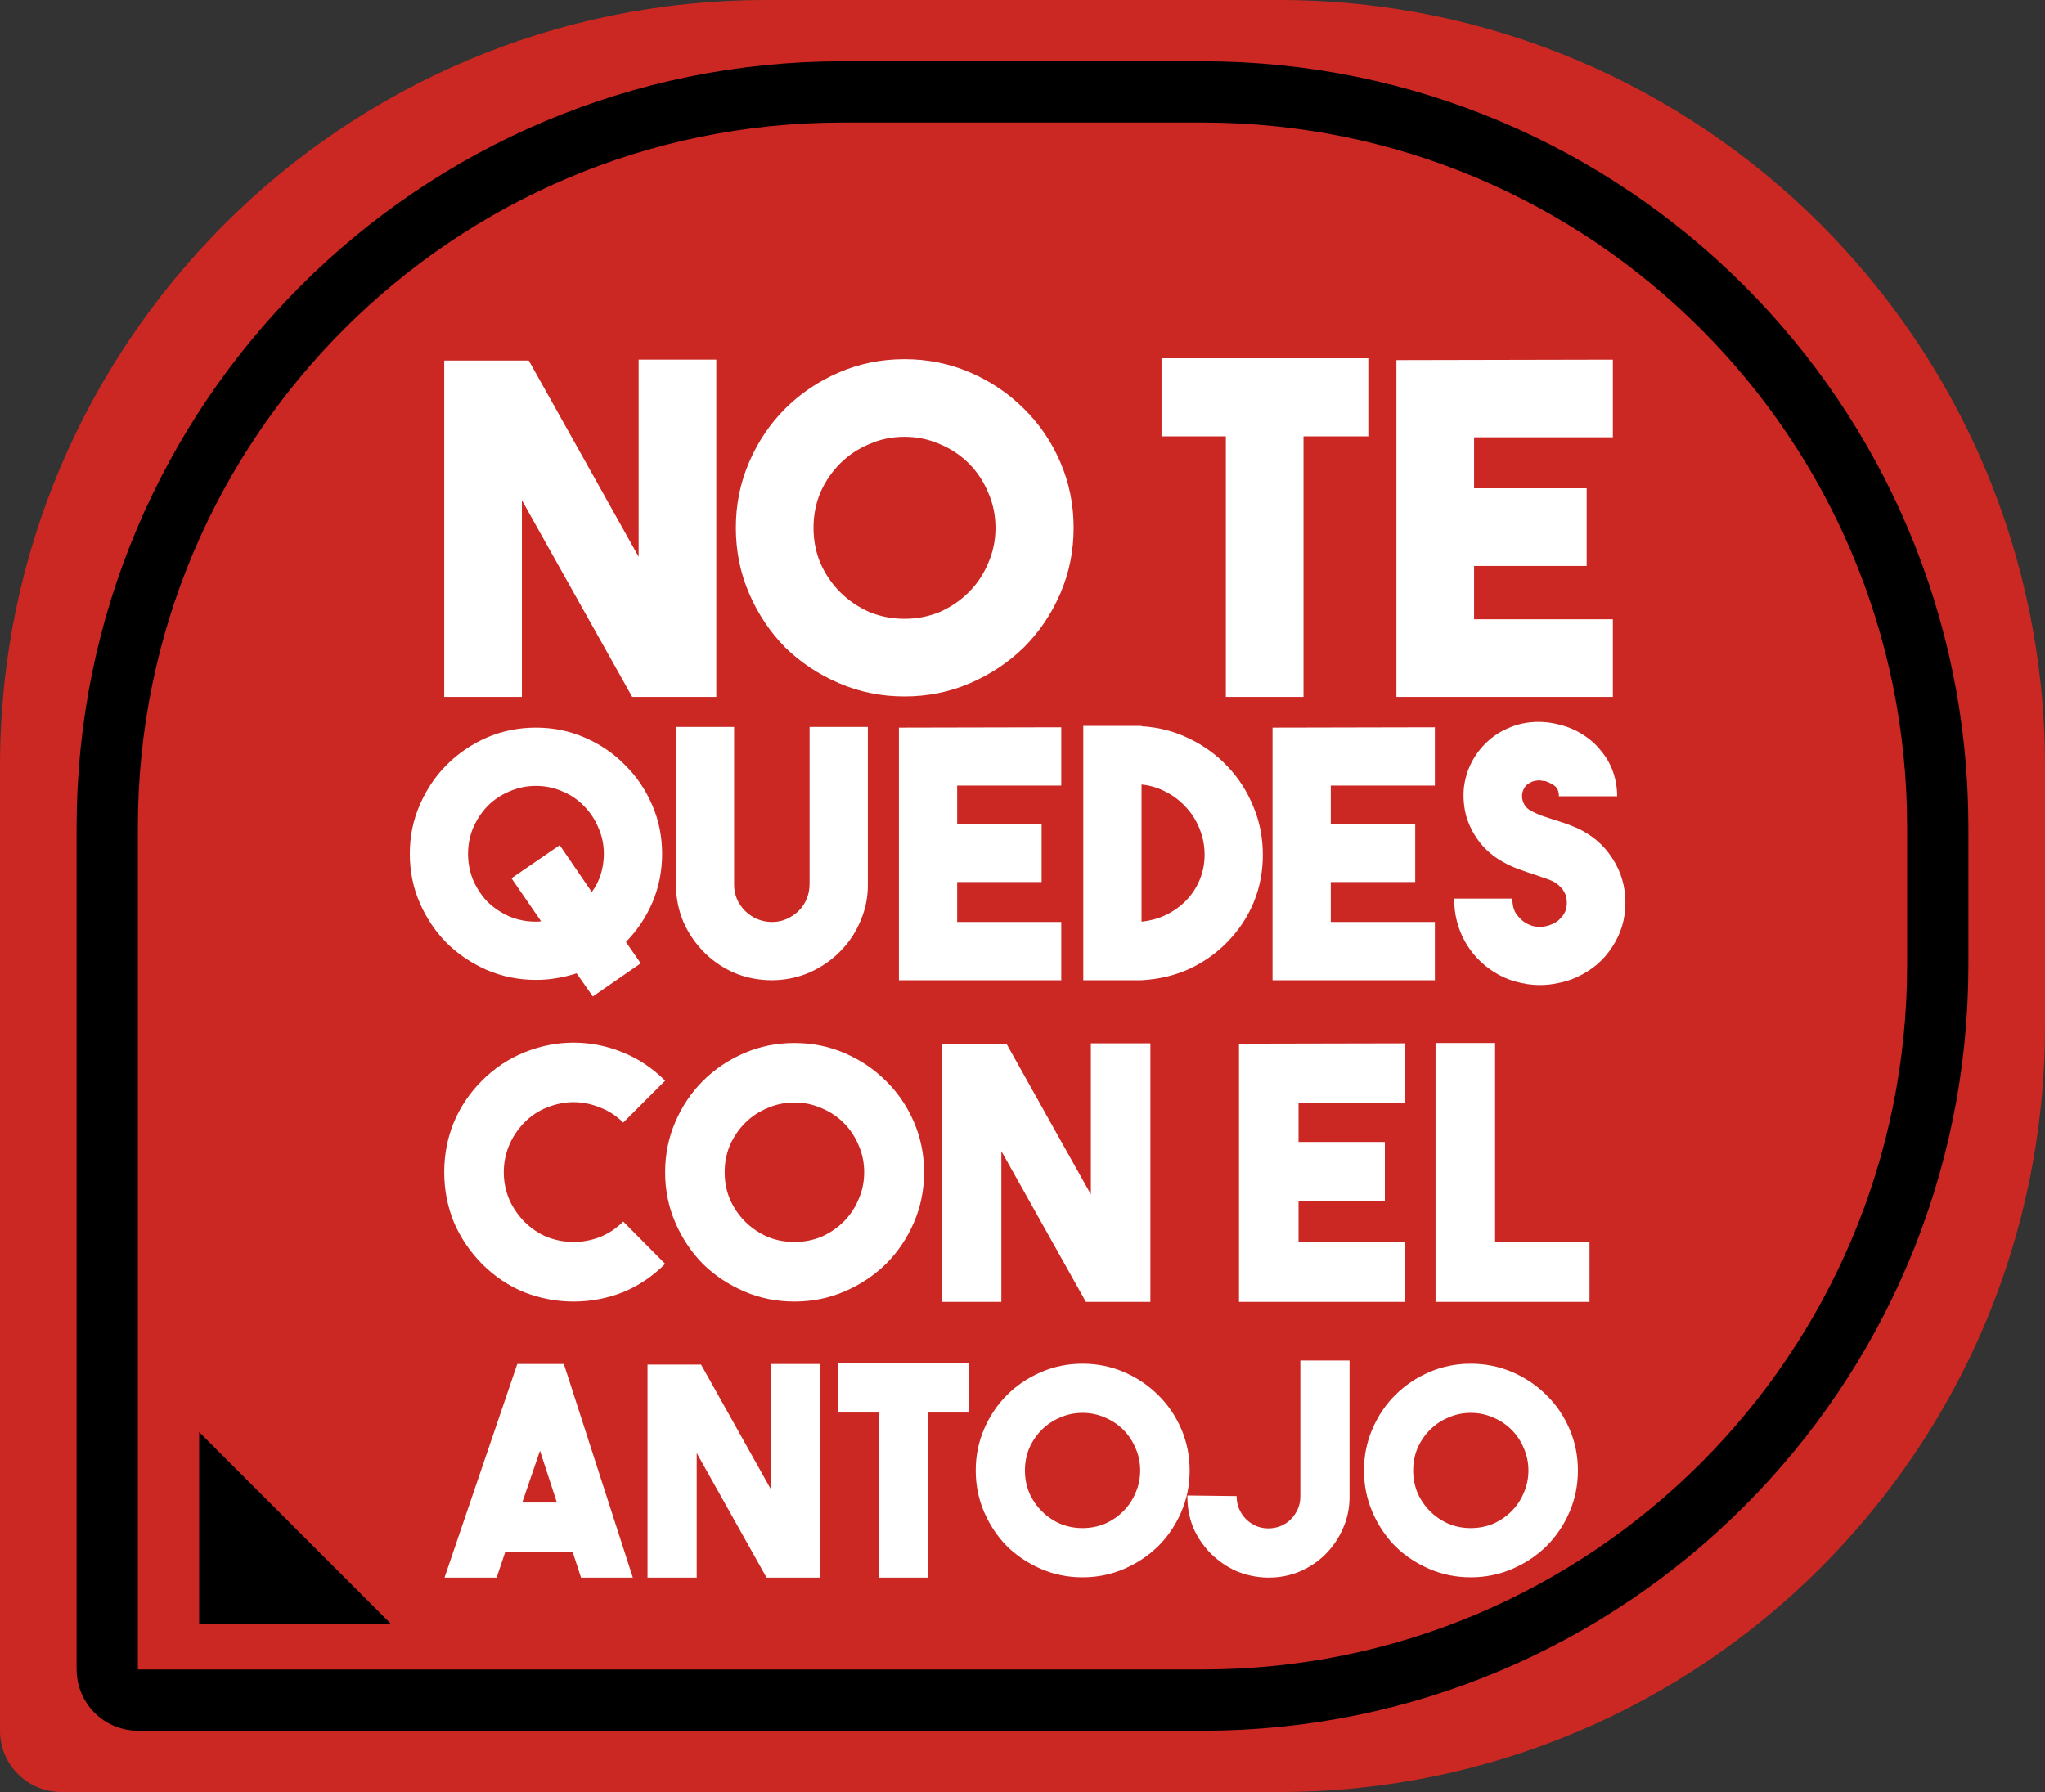 <svg width="267" height="234" viewBox="0 0 267 234" fill="none" xmlns="http://www.w3.org/2000/svg">
<rect x="0" y="0" width="267" height="234" fill="#333333" stroke="none"/>
<path d="M0 100C0 44.772 44.772 0 100 0H167C222.228 0 267 44.772 267 100V134C267 189.228 222.228 234 167 234H8C3.582 234 0 230.418 0 226V100Z" fill="#CB2823"/>
<path d="M14 108C14 54.981 56.981 12 110 12H157C210.019 12 253 54.981 253 108V126C253 179.019 210.019 222 157 222H18C15.791 222 14 220.209 14 218V108Z" stroke="black" stroke-width="8"/>
<path d="M83.38 46.96H93.52V91H82.54L68.14 65.32V91H58V47.08H69.04L83.38 72.7V46.96ZM118.094 46.9C121.134 46.9 123.994 47.48 126.674 48.64C129.354 49.8 131.694 51.38 133.694 53.38C135.694 55.34 137.274 57.66 138.434 60.34C139.594 63.02 140.174 65.88 140.174 68.92C140.174 71.96 139.594 74.82 138.434 77.5C137.274 80.18 135.694 82.52 133.694 84.52C131.694 86.48 129.354 88.04 126.674 89.2C123.994 90.36 121.134 90.94 118.094 90.94C115.054 90.94 112.194 90.36 109.514 89.2C106.834 88.04 104.494 86.48 102.494 84.52C100.534 82.52 98.974 80.18 97.814 77.5C96.654 74.82 96.074 71.96 96.074 68.92C96.074 65.88 96.654 63.02 97.814 60.34C98.974 57.66 100.534 55.34 102.494 53.38C104.494 51.38 106.834 49.8 109.514 48.64C112.194 47.48 115.054 46.9 118.094 46.9ZM118.094 80.8C119.734 80.8 121.274 80.5 122.714 79.9C124.154 79.26 125.414 78.4 126.494 77.32C127.574 76.24 128.414 74.98 129.014 73.54C129.654 72.1 129.974 70.56 129.974 68.92C129.974 67.28 129.654 65.74 129.014 64.3C128.414 62.86 127.574 61.6 126.494 60.52C125.414 59.44 124.154 58.6 122.714 58C121.274 57.36 119.734 57.04 118.094 57.04C116.454 57.04 114.914 57.36 113.474 58C112.034 58.6 110.774 59.44 109.694 60.52C108.614 61.6 107.754 62.86 107.114 64.3C106.514 65.74 106.214 67.28 106.214 68.92C106.214 70.56 106.514 72.1 107.114 73.54C107.754 74.98 108.614 76.24 109.694 77.32C110.774 78.4 112.034 79.26 113.474 79.9C114.914 80.5 116.454 80.8 118.094 80.8ZM178.651 46.78V56.98H170.191V91H160.051V56.98H151.651V46.78H178.651ZM210.58 57.1H192.46V63.76H207.16V73.9H192.46V80.86H210.58V91H182.32V47.02L210.58 46.96V57.1Z" fill="white"/>
<path d="M86.445 111.485C86.445 113.735 86.025 115.85 85.185 117.83C84.345 119.78 83.19 121.505 81.72 123.005L83.655 125.795L77.4 130.115L75.285 127.1C74.445 127.37 73.575 127.58 72.675 127.73C71.805 127.88 70.905 127.955 69.975 127.955C67.695 127.955 65.55 127.52 63.54 126.65C61.56 125.78 59.82 124.61 58.32 123.14C56.85 121.64 55.68 119.9 54.81 117.92C53.94 115.91 53.505 113.765 53.505 111.485C53.505 109.205 53.94 107.075 54.81 105.095C55.68 103.085 56.85 101.345 58.32 99.875C59.82 98.375 61.56 97.19 63.54 96.32C65.55 95.45 67.695 95.015 69.975 95.015C72.255 95.015 74.385 95.45 76.365 96.32C78.375 97.19 80.115 98.375 81.585 99.875C83.085 101.345 84.27 103.085 85.14 105.095C86.01 107.075 86.445 109.205 86.445 111.485ZM69.975 120.35C70.275 120.35 70.5 120.335 70.65 120.305L66.78 114.68L73.08 110.36L77.265 116.48C77.775 115.79 78.165 115.025 78.435 114.185C78.705 113.315 78.84 112.415 78.84 111.485C78.84 110.285 78.6 109.145 78.12 108.065C77.67 106.985 77.04 106.04 76.23 105.23C75.45 104.42 74.52 103.79 73.44 103.34C72.36 102.86 71.205 102.62 69.975 102.62C68.745 102.62 67.59 102.86 66.51 103.34C65.43 103.79 64.485 104.42 63.675 105.23C62.895 106.04 62.265 106.985 61.785 108.065C61.335 109.145 61.11 110.285 61.11 111.485C61.11 112.715 61.335 113.87 61.785 114.95C62.265 116.03 62.895 116.975 63.675 117.785C64.485 118.565 65.43 119.195 66.51 119.675C67.59 120.125 68.745 120.35 69.975 120.35ZM100.797 128C99.117 128 97.527 127.7 96.027 127.1C94.527 126.47 93.192 125.585 92.022 124.445C90.822 123.245 89.892 121.895 89.232 120.395C88.602 118.895 88.272 117.29 88.242 115.58V94.925H95.847V115.535C95.847 116.855 96.342 118.01 97.332 119C98.322 119.93 99.492 120.395 100.842 120.395C101.502 120.395 102.132 120.26 102.732 119.99C103.332 119.72 103.857 119.36 104.307 118.91C104.757 118.46 105.102 117.935 105.342 117.335C105.582 116.735 105.702 116.09 105.702 115.4V94.925H113.307V115.355C113.337 117.065 113.022 118.685 112.362 120.215C111.732 121.745 110.847 123.08 109.707 124.22C108.597 125.36 107.277 126.275 105.747 126.965C104.247 127.625 102.642 127.97 100.932 128H100.797ZM138.561 102.575H124.971V107.57H135.996V115.175H124.971V120.395H138.561V128H117.366V95.015L138.561 94.97V102.575ZM149.041 94.835C151.231 94.955 153.286 95.48 155.206 96.41C157.156 97.34 158.836 98.555 160.246 100.055C161.686 101.555 162.811 103.295 163.621 105.275C164.461 107.255 164.881 109.37 164.881 111.62C164.881 113.84 164.476 115.925 163.666 117.875C162.856 119.795 161.731 121.49 160.291 122.96C158.881 124.43 157.216 125.615 155.296 126.515C153.376 127.385 151.291 127.88 149.041 128H141.436V94.79H149.041V94.835ZM149.041 120.35C150.211 120.23 151.291 119.93 152.281 119.45C153.301 118.94 154.171 118.31 154.891 117.56C155.641 116.78 156.226 115.88 156.646 114.86C157.066 113.84 157.276 112.76 157.276 111.62C157.276 110.45 157.066 109.34 156.646 108.29C156.226 107.21 155.641 106.265 154.891 105.455C154.141 104.615 153.271 103.94 152.281 103.43C151.291 102.89 150.211 102.56 149.041 102.44V120.35ZM187.341 102.575H173.751V107.57H184.776V115.175H173.751V120.395H187.341V128H166.146V95.015L187.341 94.97V102.575ZM201.06 128.63C200.01 128.63 198.96 128.48 197.91 128.18C196.89 127.91 195.915 127.475 194.985 126.875C193.365 125.825 192.105 124.475 191.205 122.825C190.305 121.145 189.855 119.315 189.855 117.335H197.46C197.46 118.235 197.655 118.94 198.045 119.45C198.435 119.93 198.78 120.26 199.08 120.44C199.62 120.8 200.205 120.995 200.835 121.025C201.465 121.055 202.08 120.935 202.68 120.665C203.1 120.485 203.43 120.26 203.67 119.99C203.94 119.72 204.135 119.465 204.255 119.225C204.405 118.955 204.495 118.7 204.525 118.46C204.555 118.22 204.57 118.025 204.57 117.875C204.57 117.725 204.555 117.53 204.525 117.29C204.495 117.05 204.405 116.795 204.255 116.525C204.135 116.255 203.94 116 203.67 115.76C203.43 115.49 203.1 115.25 202.68 115.04C202.35 114.89 201.99 114.755 201.6 114.635C201.24 114.515 200.85 114.38 200.43 114.23C199.68 113.99 198.9 113.72 198.09 113.42C197.28 113.12 196.47 112.715 195.66 112.205C194.61 111.545 193.725 110.72 193.005 109.73C192.285 108.74 191.76 107.675 191.43 106.535C191.13 105.395 191.025 104.225 191.115 103.025C191.235 101.795 191.58 100.625 192.15 99.515C192.69 98.495 193.365 97.61 194.175 96.86C194.985 96.11 195.885 95.525 196.875 95.105C197.865 94.655 198.93 94.385 200.07 94.295C201.21 94.205 202.365 94.31 203.535 94.61C204.675 94.88 205.71 95.315 206.64 95.915C207.57 96.485 208.365 97.19 209.025 98.03C209.715 98.84 210.24 99.755 210.6 100.775C210.96 101.795 211.14 102.86 211.14 103.97H203.535C203.535 103.28 203.31 102.8 202.86 102.53C202.44 102.26 202.065 102.08 201.735 101.99C201.675 101.99 201.525 101.975 201.285 101.945C201.075 101.885 200.82 101.885 200.52 101.945C200.25 101.975 199.965 102.08 199.665 102.26C199.365 102.41 199.125 102.665 198.945 103.025C198.705 103.505 198.66 104.015 198.81 104.555C198.96 105.065 199.26 105.47 199.71 105.77C200.13 106.01 200.595 106.235 201.105 106.445C201.615 106.625 202.155 106.805 202.725 106.985C203.235 107.135 203.745 107.3 204.255 107.48C204.795 107.66 205.335 107.87 205.875 108.11C207.855 109.01 209.4 110.33 210.51 112.07C211.65 113.81 212.22 115.745 212.22 117.875C212.22 119.975 211.65 121.895 210.51 123.635C209.4 125.375 207.855 126.695 205.875 127.595C205.095 127.955 204.3 128.21 203.49 128.36C202.68 128.54 201.87 128.63 201.06 128.63Z" fill="white"/>
<path d="M74.882 169.954C72.705 169.954 70.573 169.555 68.488 168.758C66.433 167.93 64.578 166.688 62.922 165.032C61.327 163.407 60.101 161.582 59.242 159.558C58.414 157.503 58 155.341 58 153.072C58 150.772 58.414 148.61 59.242 146.586C60.101 144.531 61.327 142.707 62.922 141.112C64.578 139.456 66.449 138.214 68.534 137.386C70.619 136.558 72.735 136.144 74.882 136.144C77.059 136.144 79.175 136.558 81.23 137.386C83.315 138.214 85.186 139.456 86.842 141.112L81.368 146.586C80.479 145.697 79.467 145.037 78.332 144.608C77.197 144.148 76.047 143.918 74.882 143.918C73.717 143.918 72.567 144.148 71.432 144.608C70.328 145.037 69.331 145.697 68.442 146.586C67.583 147.475 66.924 148.472 66.464 149.576C66.004 150.68 65.774 151.845 65.774 153.072C65.774 154.299 66.004 155.464 66.464 156.568C66.924 157.641 67.583 158.623 68.442 159.512C69.331 160.401 70.328 161.076 71.432 161.536C72.567 161.965 73.717 162.18 74.882 162.18C76.047 162.18 77.197 161.965 78.332 161.536C79.467 161.076 80.479 160.401 81.368 159.512L86.842 165.032C85.186 166.688 83.331 167.93 81.276 168.758C79.221 169.555 77.09 169.954 74.882 169.954ZM103.722 136.19C106.053 136.19 108.245 136.635 110.3 137.524C112.355 138.413 114.149 139.625 115.682 141.158C117.215 142.661 118.427 144.439 119.316 146.494C120.205 148.549 120.65 150.741 120.65 153.072C120.65 155.403 120.205 157.595 119.316 159.65C118.427 161.705 117.215 163.499 115.682 165.032C114.149 166.535 112.355 167.731 110.3 168.62C108.245 169.509 106.053 169.954 103.722 169.954C101.391 169.954 99.198 169.509 97.144 168.62C95.089 167.731 93.295 166.535 91.762 165.032C90.259 163.499 89.063 161.705 88.174 159.65C87.284 157.595 86.84 155.403 86.84 153.072C86.84 150.741 87.284 148.549 88.174 146.494C89.063 144.439 90.259 142.661 91.762 141.158C93.295 139.625 95.089 138.413 97.144 137.524C99.198 136.635 101.391 136.19 103.722 136.19ZM103.722 162.18C104.979 162.18 106.16 161.95 107.264 161.49C108.368 160.999 109.334 160.34 110.162 159.512C110.99 158.684 111.634 157.718 112.094 156.614C112.585 155.51 112.83 154.329 112.83 153.072C112.83 151.815 112.585 150.634 112.094 149.53C111.634 148.426 110.99 147.46 110.162 146.632C109.334 145.804 108.368 145.16 107.264 144.7C106.16 144.209 104.979 143.964 103.722 143.964C102.465 143.964 101.284 144.209 100.18 144.7C99.076 145.16 98.11 145.804 97.282 146.632C96.454 147.46 95.794 148.426 95.304 149.53C94.844 150.634 94.614 151.815 94.614 153.072C94.614 154.329 94.844 155.51 95.304 156.614C95.794 157.718 96.454 158.684 97.282 159.512C98.11 160.34 99.076 160.999 100.18 161.49C101.284 161.95 102.465 162.18 103.722 162.18ZM142.424 136.236H150.198V170H141.78L130.74 150.312V170H122.966V136.328H131.43L142.424 155.97V136.236ZM183.433 144.01H169.541V149.116H180.811V156.89H169.541V162.226H183.433V170H161.767V136.282L183.433 136.236V144.01ZM207.531 170H187.429V136.19H195.203V162.226H207.531V170Z" fill="white"/>
<path d="M75.86 206L74.758 202.618H65.98L64.84 206H58.038L67.538 178.108H73.618L82.624 206H75.86ZM68.184 196.196H72.706L70.502 189.432L68.184 196.196ZM100.615 178.108H107.037V206H100.083L90.963 189.736V206H84.541V178.184H91.533L100.615 194.41V178.108ZM126.552 177.994V184.454H121.194V206H114.772V184.454H109.452V177.994H126.552ZM141.341 178.07C143.266 178.07 145.077 178.437 146.775 179.172C148.472 179.907 149.954 180.907 151.221 182.174C152.487 183.415 153.488 184.885 154.223 186.582C154.957 188.279 155.325 190.091 155.325 192.016C155.325 193.941 154.957 195.753 154.223 197.45C153.488 199.147 152.487 200.629 151.221 201.896C149.954 203.137 148.472 204.125 146.775 204.86C145.077 205.595 143.266 205.962 141.341 205.962C139.415 205.962 137.604 205.595 135.907 204.86C134.209 204.125 132.727 203.137 131.461 201.896C130.219 200.629 129.231 199.147 128.497 197.45C127.762 195.753 127.395 193.941 127.395 192.016C127.395 190.091 127.762 188.279 128.497 186.582C129.231 184.885 130.219 183.415 131.461 182.174C132.727 180.907 134.209 179.907 135.907 179.172C137.604 178.437 139.415 178.07 141.341 178.07ZM141.341 199.54C142.379 199.54 143.355 199.35 144.267 198.97C145.179 198.565 145.977 198.02 146.661 197.336C147.345 196.652 147.877 195.854 148.257 194.942C148.662 194.03 148.865 193.055 148.865 192.016C148.865 190.977 148.662 190.002 148.257 189.09C147.877 188.178 147.345 187.38 146.661 186.696C145.977 186.012 145.179 185.48 144.267 185.1C143.355 184.695 142.379 184.492 141.341 184.492C140.302 184.492 139.327 184.695 138.415 185.1C137.503 185.48 136.705 186.012 136.021 186.696C135.337 187.38 134.792 188.178 134.387 189.09C134.007 190.002 133.817 190.977 133.817 192.016C133.817 193.055 134.007 194.03 134.387 194.942C134.792 195.854 135.337 196.652 136.021 197.336C136.705 198.02 137.503 198.565 138.415 198.97C139.327 199.35 140.302 199.54 141.341 199.54ZM176.2 177.652V195.474C176.2 196.943 175.909 198.324 175.326 199.616C174.769 200.883 174.009 201.997 173.046 202.96C172.109 203.897 170.994 204.645 169.702 205.202C168.435 205.734 167.08 206 165.636 206H165.522C164.078 205.975 162.723 205.696 161.456 205.164C160.189 204.607 159.049 203.821 158.036 202.808C157.048 201.795 156.288 200.655 155.756 199.388C155.249 198.096 155.009 196.728 155.034 195.284L161.456 195.36C161.456 196.5 161.849 197.488 162.634 198.324C163.47 199.16 164.458 199.578 165.598 199.578C166.155 199.578 166.687 199.477 167.194 199.274C167.701 199.071 168.144 198.78 168.524 198.4C168.904 198.02 169.208 197.577 169.436 197.07C169.664 196.563 169.778 196.019 169.778 195.436V177.652H176.2ZM192.032 178.07C193.957 178.07 195.769 178.437 197.466 179.172C199.163 179.907 200.645 180.907 201.912 182.174C203.179 183.415 204.179 184.885 204.914 186.582C205.649 188.279 206.016 190.091 206.016 192.016C206.016 193.941 205.649 195.753 204.914 197.45C204.179 199.147 203.179 200.629 201.912 201.896C200.645 203.137 199.163 204.125 197.466 204.86C195.769 205.595 193.957 205.962 192.032 205.962C190.107 205.962 188.295 205.595 186.598 204.86C184.901 204.125 183.419 203.137 182.152 201.896C180.911 200.629 179.923 199.147 179.188 197.45C178.453 195.753 178.086 193.941 178.086 192.016C178.086 190.091 178.453 188.279 179.188 186.582C179.923 184.885 180.911 183.415 182.152 182.174C183.419 180.907 184.901 179.907 186.598 179.172C188.295 178.437 190.107 178.07 192.032 178.07ZM192.032 199.54C193.071 199.54 194.046 199.35 194.958 198.97C195.87 198.565 196.668 198.02 197.352 197.336C198.036 196.652 198.568 195.854 198.948 194.942C199.353 194.03 199.556 193.055 199.556 192.016C199.556 190.977 199.353 190.002 198.948 189.09C198.568 188.178 198.036 187.38 197.352 186.696C196.668 186.012 195.87 185.48 194.958 185.1C194.046 184.695 193.071 184.492 192.032 184.492C190.993 184.492 190.018 184.695 189.106 185.1C188.194 185.48 187.396 186.012 186.712 186.696C186.028 187.38 185.483 188.178 185.078 189.09C184.698 190.002 184.508 190.977 184.508 192.016C184.508 193.055 184.698 194.03 185.078 194.942C185.483 195.854 186.028 196.652 186.712 197.336C187.396 198.02 188.194 198.565 189.106 198.97C190.018 199.35 190.993 199.54 192.032 199.54Z" fill="white"/>
<path d="M26 187L51 212H26V187Z" fill="black"/>
</svg>
